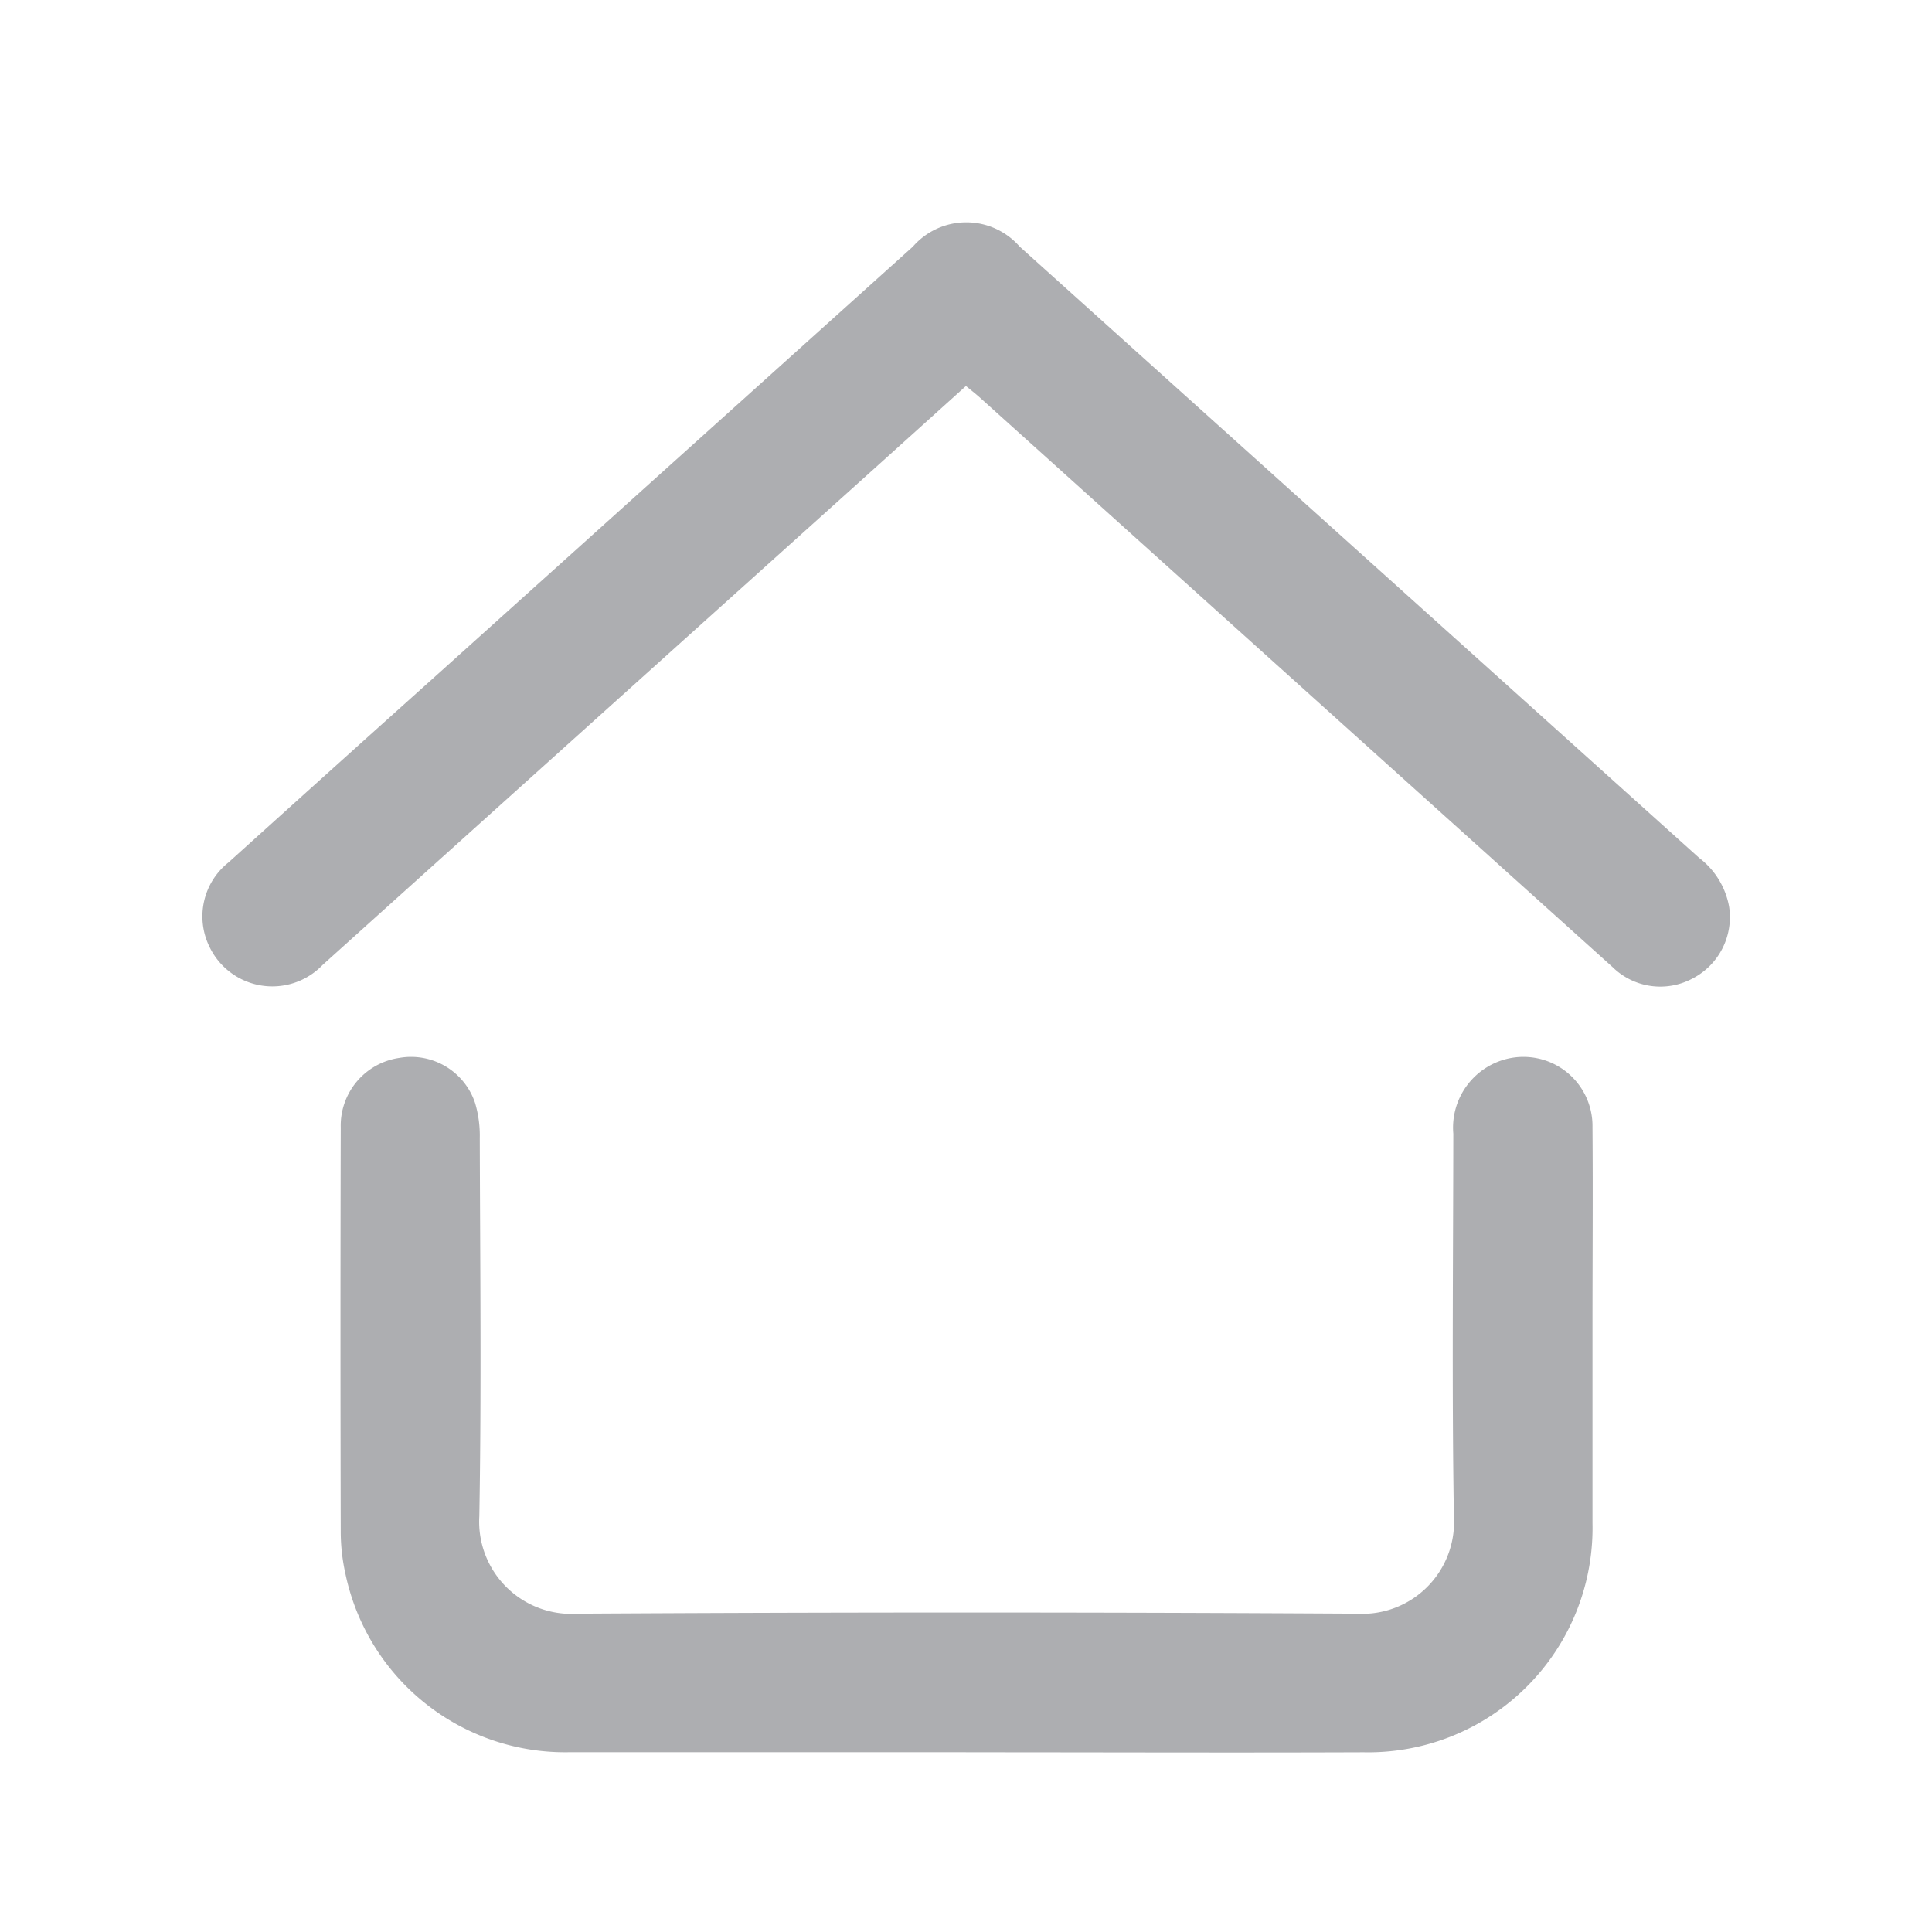 <svg xmlns="http://www.w3.org/2000/svg" xmlns:xlink="http://www.w3.org/1999/xlink" width="30" height="30" viewBox="0 0 30 30">
  <defs>
    <clipPath id="clip-path">
      <rect id="Rectángulo_62" data-name="Rectángulo 62" width="30" height="30" transform="translate(0 0)" fill="#adaeb1" stroke="#707070" stroke-width="1"/>
    </clipPath>
  </defs>
  <g id="Enmascarar_grupo_12" data-name="Enmascarar grupo 12" clip-path="url(#clip-path)">
    <g id="Grupo_102" data-name="Grupo 102" transform="translate(3.141 3.452)">
      <path id="Trazado_63" data-name="Trazado 63" d="M41.453,202.517c-2.05,0-4.1,0-6.149,0a3.485,3.485,0,0,1-3.483-2.774,3.022,3.022,0,0,1-.072-.626q-.008-3.15,0-6.3a1.063,1.063,0,0,1,.909-1.081,1.048,1.048,0,0,1,1.177.7,1.779,1.779,0,0,1,.073.546c.005,1.957.027,3.913-.007,5.869a1.432,1.432,0,0,0,1.526,1.515q6.047-.036,12.1,0a1.425,1.425,0,0,0,1.507-1.508c-.032-1.981-.011-3.964-.009-5.945a1.1,1.1,0,0,1,.82-1.159,1.073,1.073,0,0,1,1.341,1.057c.008,1.029,0,2.058,0,3.087s0,2.041,0,3.061a3.483,3.483,0,0,1-3.552,3.559c-2.058.008-4.116,0-6.174,0" transform="translate(-29.599 -178.761)" fill="#adaeb1"/>
      <path id="Trazado_64" data-name="Trazado 64" d="M11.858,2.542,10.462,3.8q-4.3,3.866-8.594,7.732A1.082,1.082,0,0,1,.107,11.24a1.069,1.069,0,0,1,.3-1.3Q2.034,8.471,3.663,7.01L11.034.378a1.1,1.1,0,0,1,1.659,0q5.275,4.746,10.55,9.491a1.223,1.223,0,0,1,.465.756,1.072,1.072,0,0,1-.569,1.118,1.058,1.058,0,0,1-1.241-.179Q20.382,10.2,18.871,8.84L12.065,2.713c-.062-.055-.128-.106-.207-.171" transform="translate(0 0)" fill="#adaeb1"/>
    </g>
  </g>
</svg>
